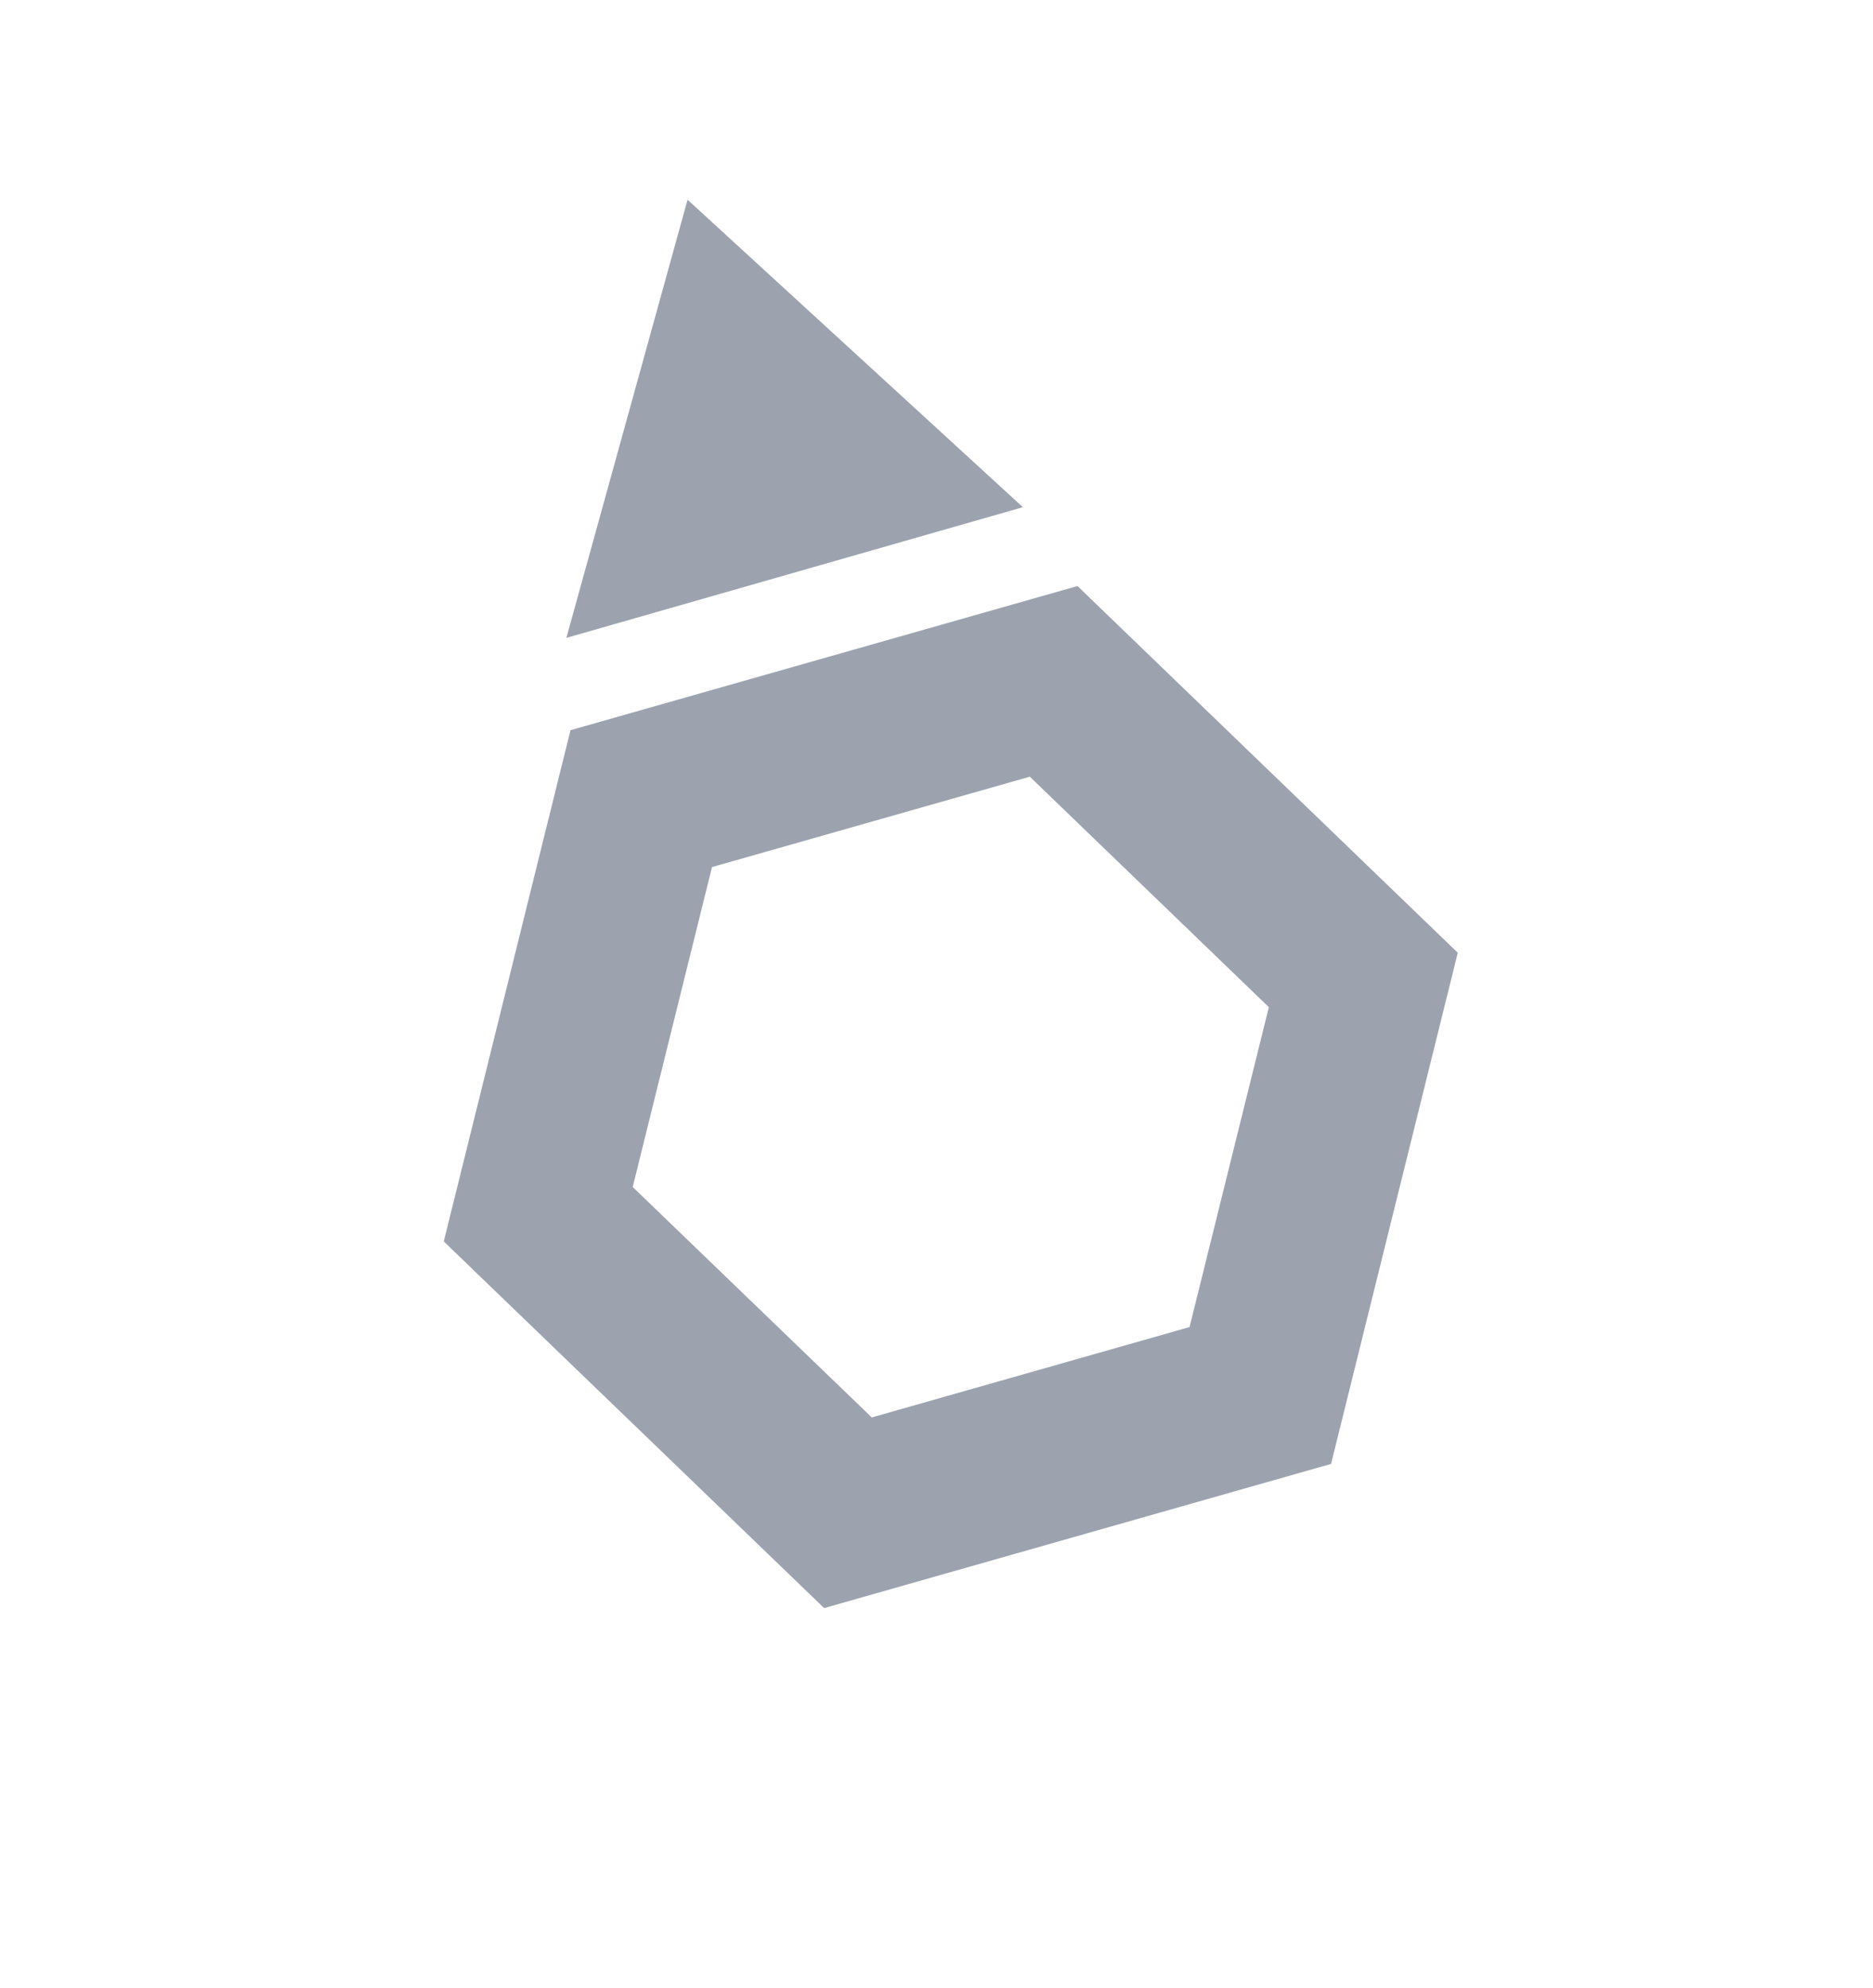 <svg width="33" height="35" viewBox="0 0 33 35" fill="none" xmlns="http://www.w3.org/2000/svg">
<path d="M9.483 21.381L11.298 14.063L18.564 11.998L24.02 17.256L22.205 24.573L14.94 26.638L9.483 21.381Z" stroke="#9CA3AF" stroke-width="3"/>
<path d="M12.114 3.517L18.022 8.931L9.979 11.232L12.114 3.517Z" fill="#9CA3AF"/>
</svg>
